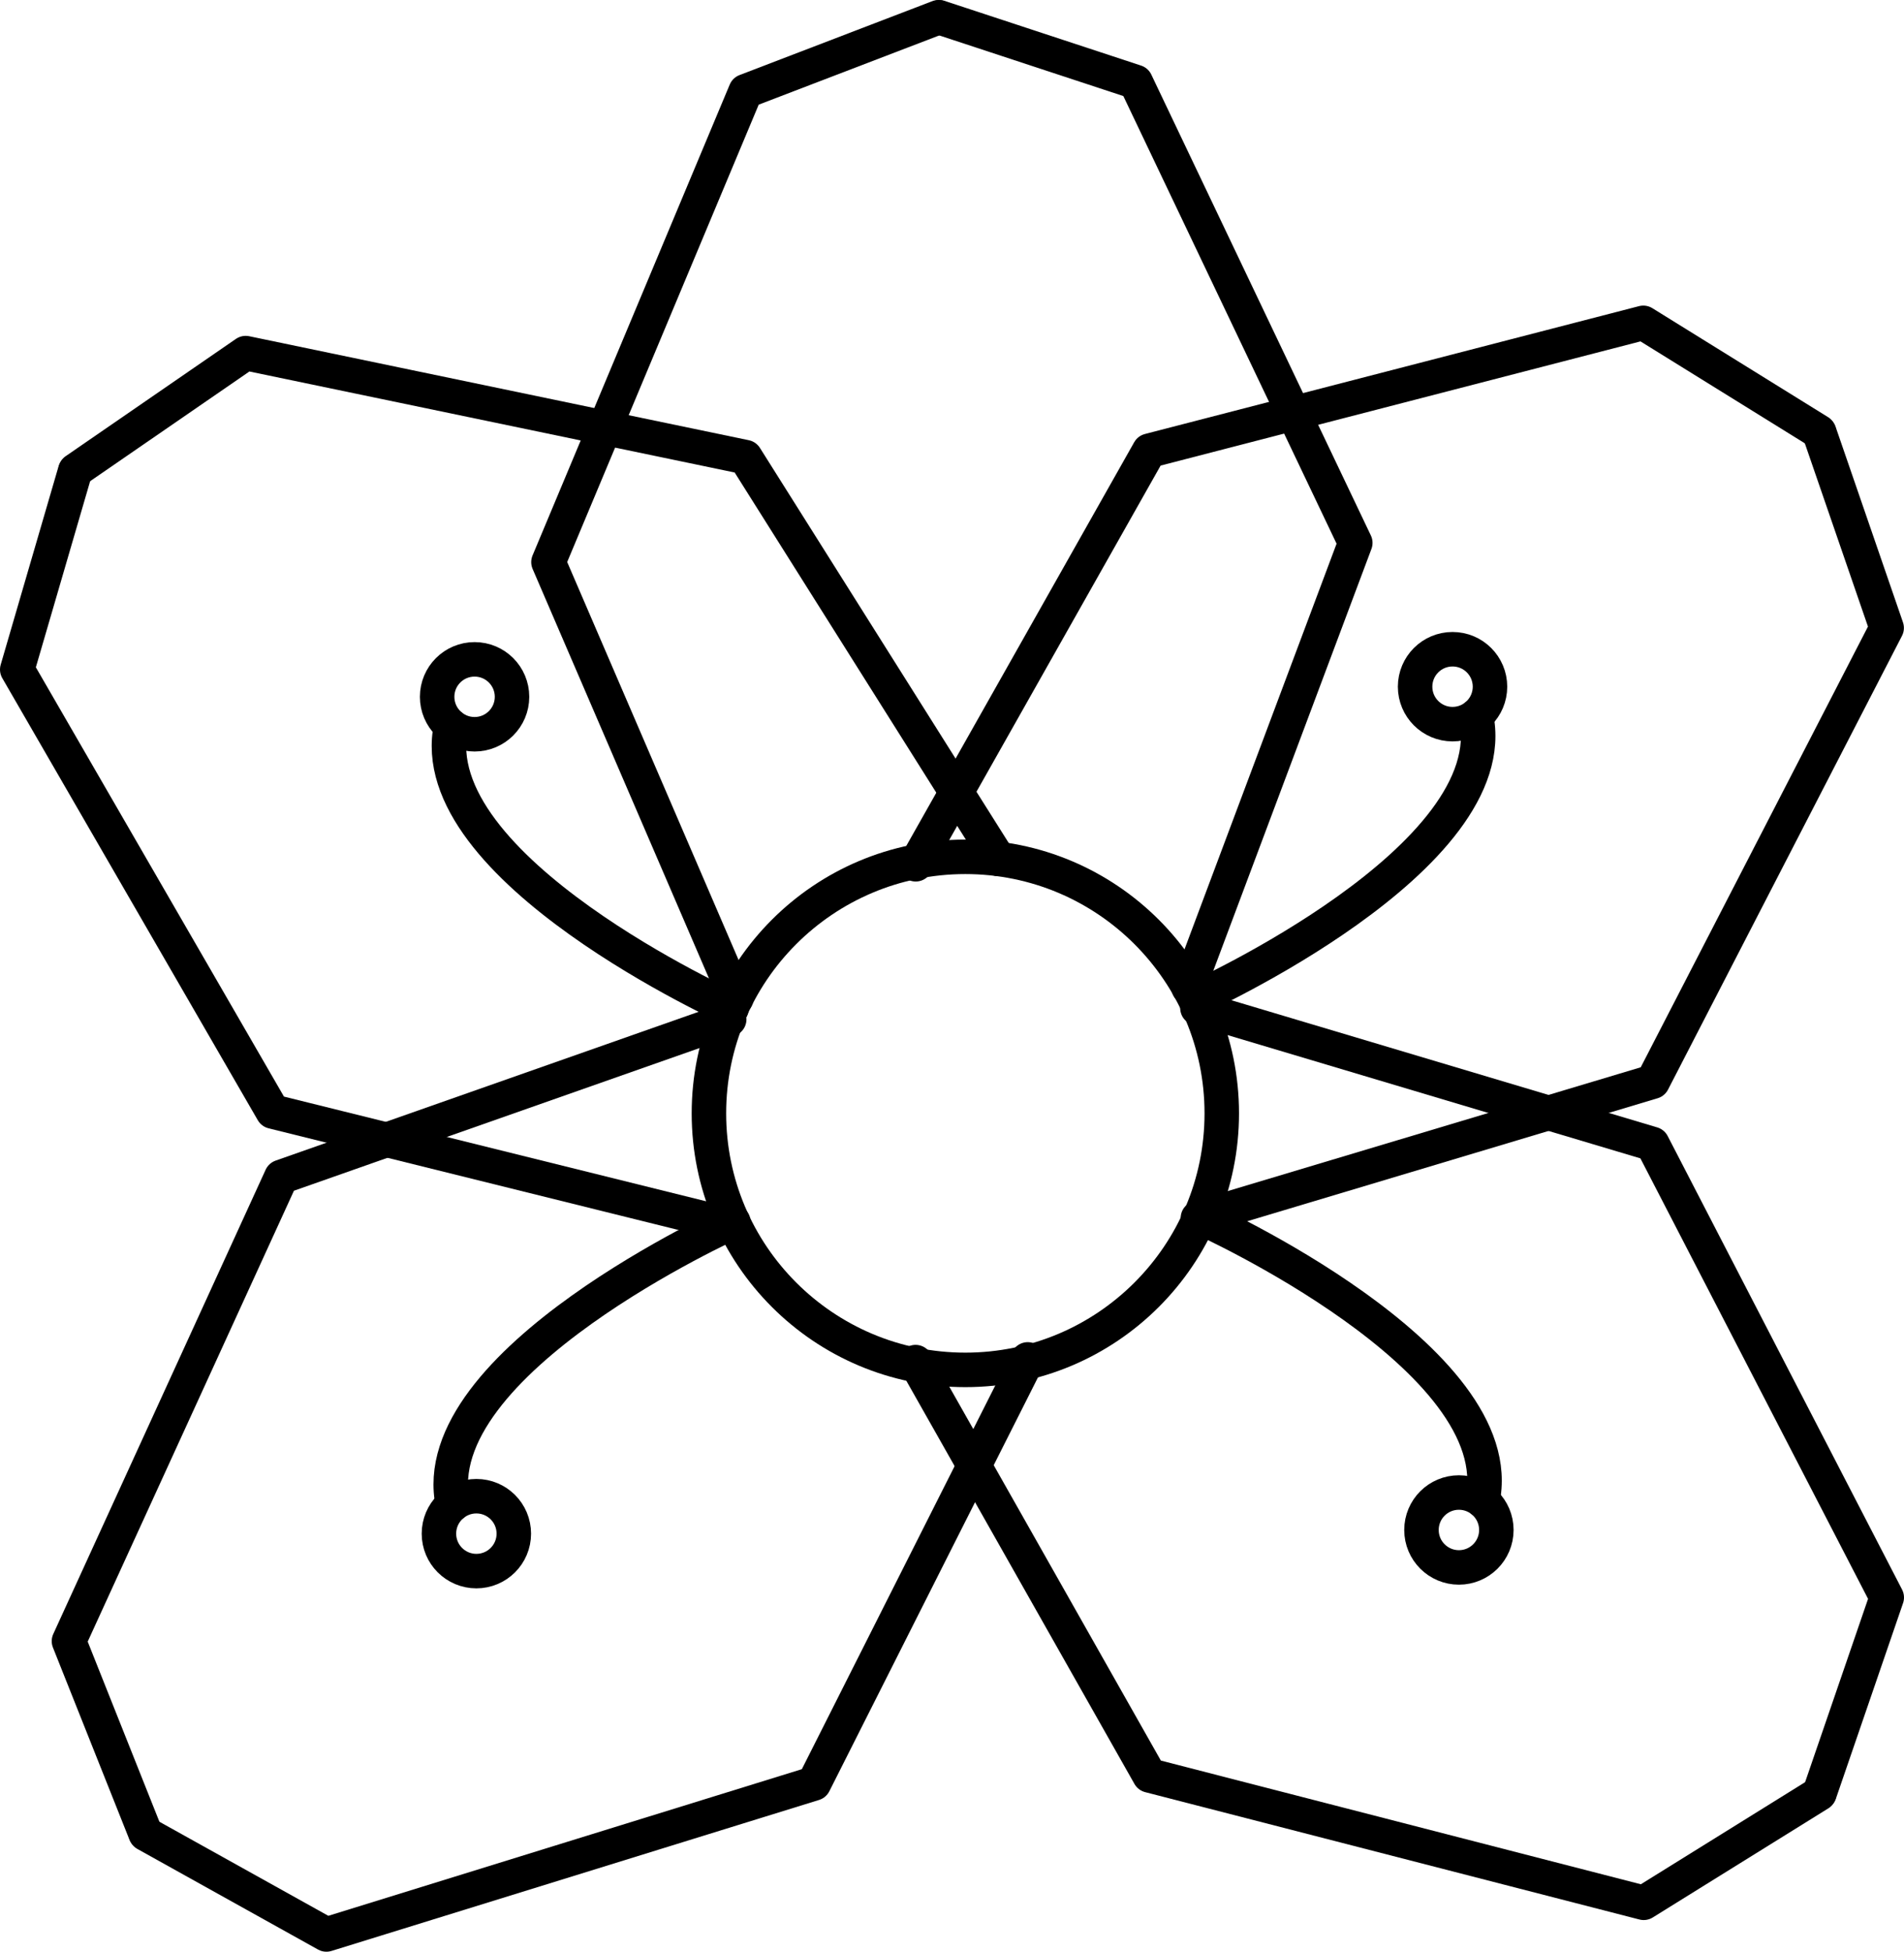 <svg id="Calque_1" data-name="Calque 1" xmlns="http://www.w3.org/2000/svg" viewBox="0 0 828.35 848.77"><defs><style>.cls-1{fill:none;stroke:#000;stroke-linecap:round;stroke-linejoin:round;stroke-width:15px;}</style></defs><circle class="cls-1" cx="419.98" cy="484.18" r="111.56"/><polyline class="cls-1" points="408.32 7.5 324.4 39.66 238.61 244.46 320.34 434.15"/><polyline class="cls-1" points="517.1 429.49 589.63 236.09 494.11 35.65 408.74 7.55"/><polyline class="cls-1" points="398.39 375.86 499.97 196.01 714.93 140.4 791.31 187.75"/><polyline class="cls-1" points="521.16 529.7 719.02 470.42 820.81 273.08 791.53 188.12"/><polyline class="cls-1" points="434.37 373.55 324.27 198.79 106.89 153.56 32.87 204.53"/><polyline class="cls-1" points="319.13 533.11 118.64 483.4 7.5 291.18 32.67 204.91"/><polyline class="cls-1" points="398.33 592.36 500.08 772.11 715.1 827.5 791.43 780.08"/><polyline class="cls-1" points="520.95 438.4 718.87 497.48 820.85 694.72 791.65 779.71"/><polyline class="cls-1" points="447.12 591.18 354.11 775.61 142 841.27 63.48 797.56"/><polyline class="cls-1" points="317.25 443.29 122.39 511.81 30 713.71 63.25 797.2"/><circle class="cls-1" cx="206.47" cy="303.03" r="16.29"/><path class="cls-1" d="M421.47,461.52s-135.43-61-122-122.89" transform="translate(-103.22 -22.9)"/><circle class="cls-1" cx="631.94" cy="298.63" r="16.29"/><path class="cls-1" d="M623.38,457.13s135.43-61.05,122-122.9" transform="translate(-103.22 -22.9)"/><circle class="cls-1" cx="207.25" cy="666.96" r="16.29"/><path class="cls-1" d="M422.25,554.27s-135.44,61.05-122,122.9" transform="translate(-103.22 -22.9)"/><circle class="cls-1" cx="634.71" cy="665.36" r="16.29"/><path class="cls-1" d="M626.15,552.67s135.44,61,122,122.89" transform="translate(-103.22 -22.9)"/></svg>